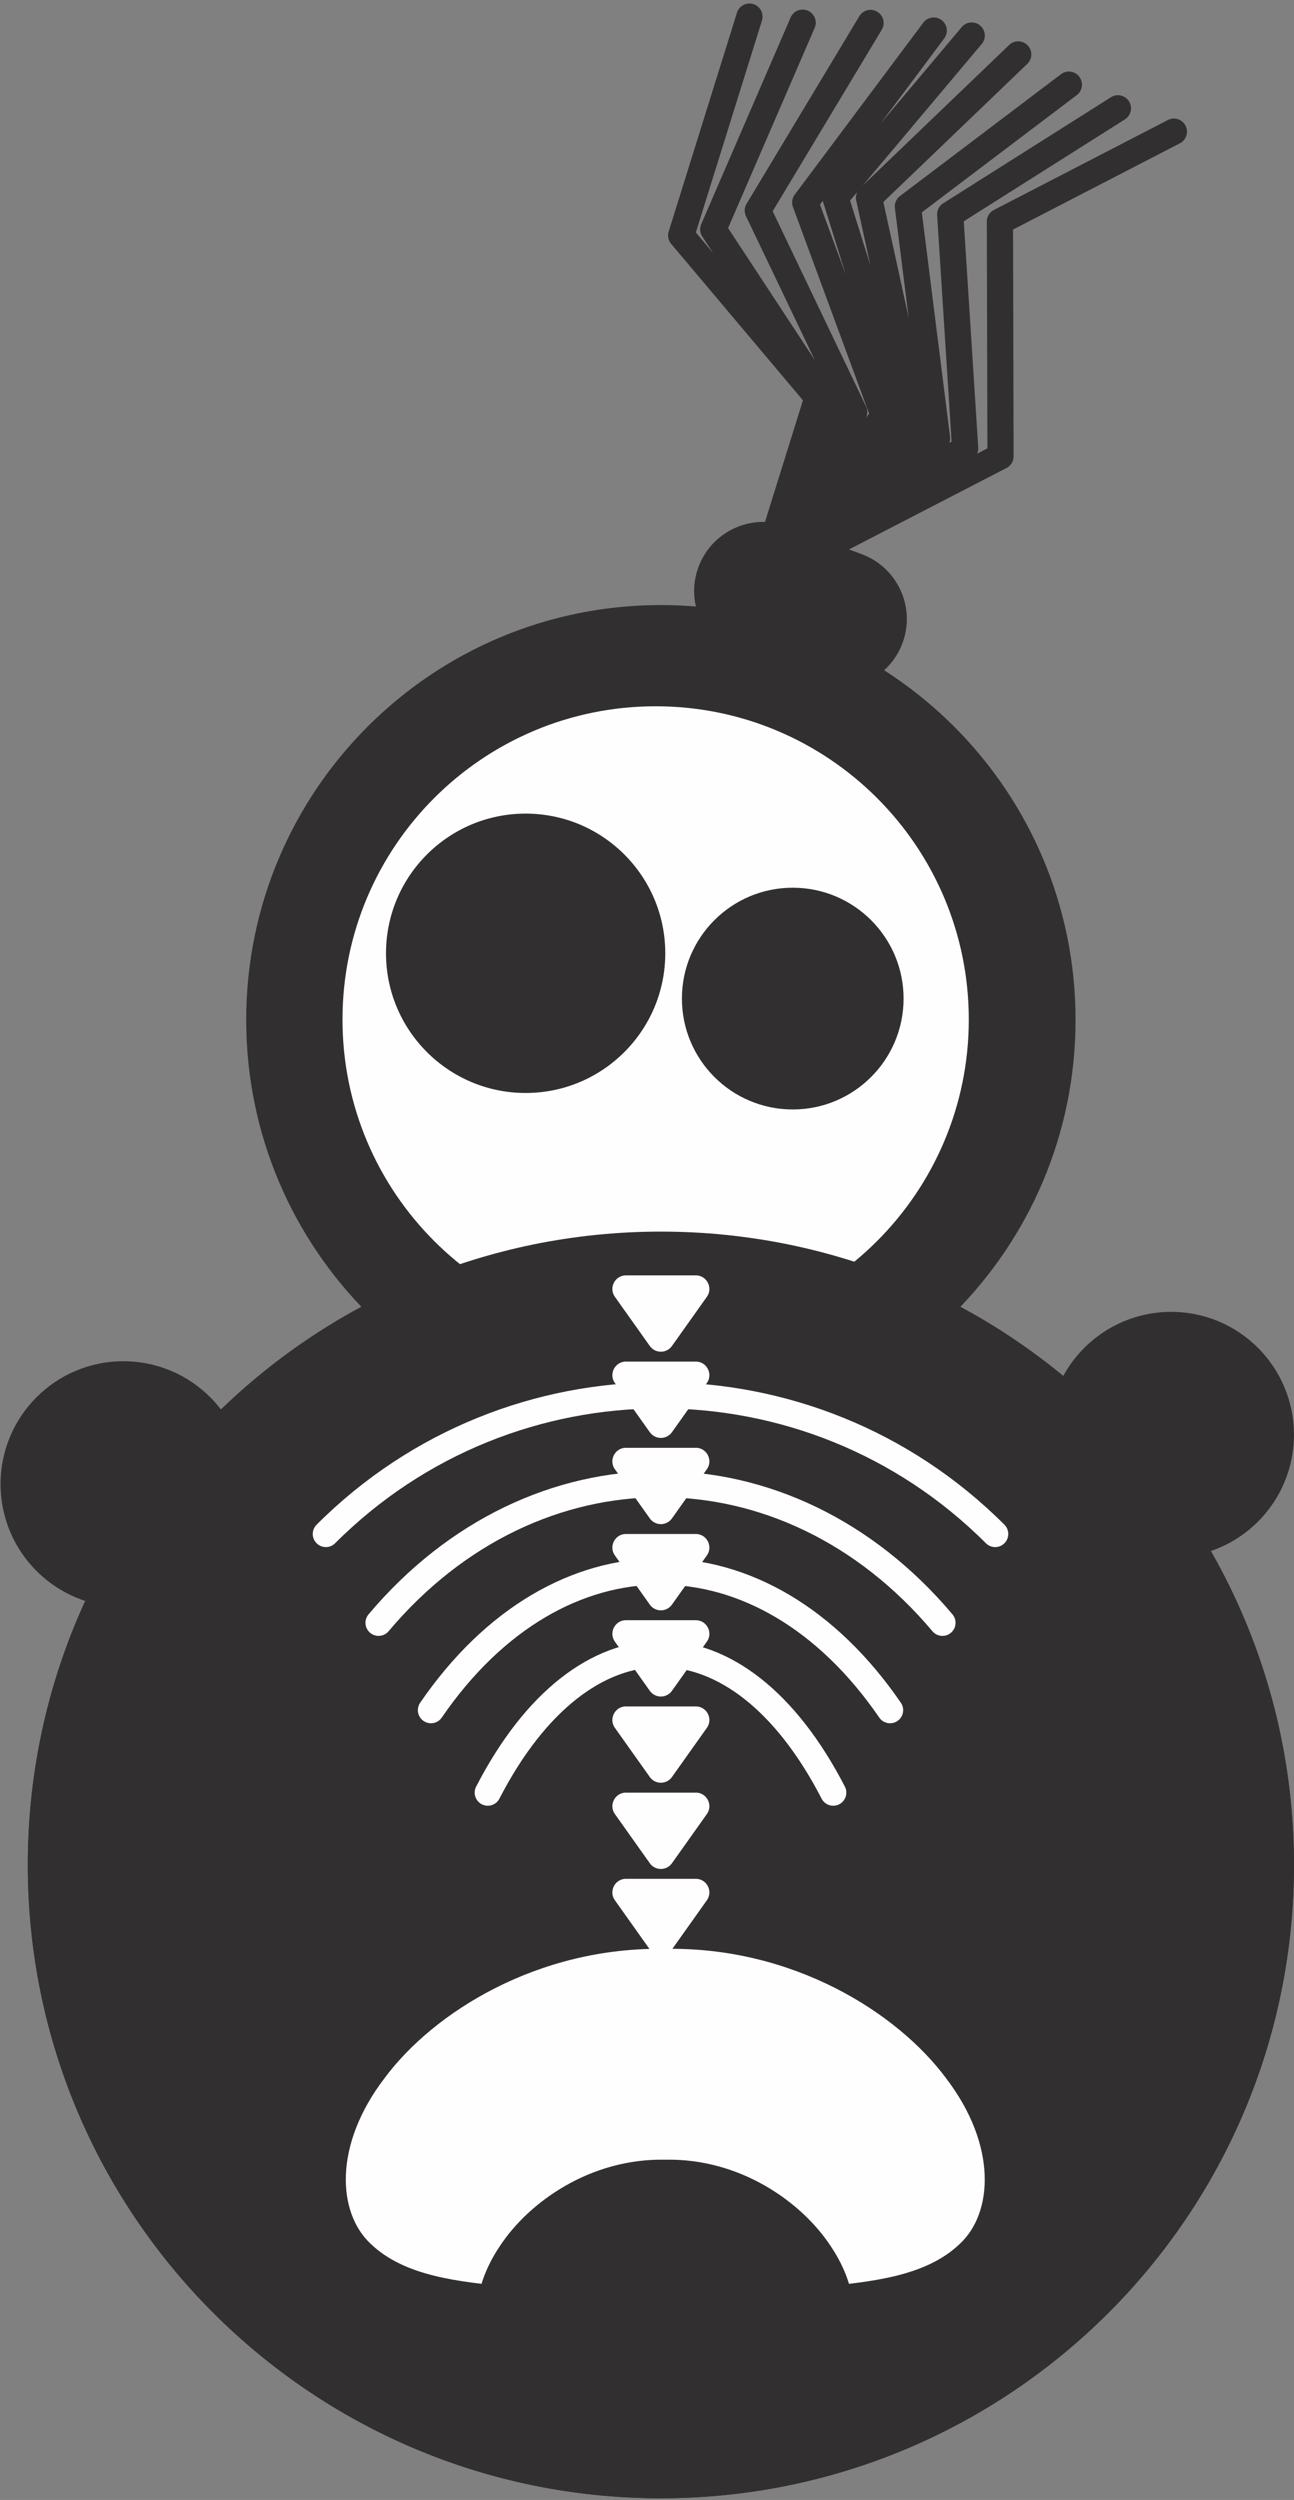 <svg xmlns="http://www.w3.org/2000/svg" width="247" height="477" viewBox="0 0 247 477">
    <rect x="0" y="0" width="247" height="477" fill="#808080" stroke="none"/>
    <g fill="none" fill-rule="evenodd">
        <path fill="#322F31" d="M205.303 194.598c0 43.715-35.438 79.153-79.153 79.153-43.716 0-79.154-35.438-79.154-79.153 0-43.716 35.438-79.153 79.154-79.153 43.715 0 79.153 35.437 79.153 79.153"/>
        <path fill="#322F31" d="M246.992 355.836c0 66.739-54.104 120.843-120.843 120.843-66.74 0-120.843-54.104-120.843-120.843 0-66.74 54.103-120.843 120.843-120.843 66.74 0 120.843 54.103 120.843 120.843"/>
        <path fill="#322F31" d="M46.996 283.172c0 12.948-10.497 23.445-23.444 23.445-12.949 0-23.445-10.497-23.445-23.445 0-12.947 10.496-23.444 23.445-23.444 12.947 0 23.444 10.497 23.444 23.444M246.992 273.75c0 12.949-10.496 23.445-23.444 23.445-12.949 0-23.445-10.496-23.445-23.444 0-12.948 10.496-23.444 23.445-23.444 12.948 0 23.444 10.496 23.444 23.444"/>
        <path fill="#FEFEFE" d="M184.923 194.533c0 33.012-26.762 59.773-59.773 59.773-33.012 0-59.774-26.76-59.774-59.773 0-33.013 26.762-59.773 59.774-59.773 33.01 0 59.773 26.76 59.773 59.773"/>
        <path fill="#322F31" d="M126.988 181.89c0 14.72-11.934 26.654-26.654 26.654S73.68 196.61 73.68 181.89s11.934-26.653 26.654-26.653 26.654 11.932 26.654 26.653M172.477 190.533c0 11.684-9.473 21.155-21.156 21.155-11.685 0-21.157-9.47-21.157-21.155s9.472-21.156 21.157-21.156c11.683 0 21.156 9.471 21.156 21.156M155.272 130.46l-14.213-5.327c-6.822-2.56-10.278-10.162-7.72-16.984 2.557-6.823 10.161-10.28 16.983-7.722l14.212 5.329c6.822 2.558 10.28 10.16 7.721 16.983-2.557 6.823-10.162 10.28-16.983 7.722M246.992 355.836c0 66.739-54.104 120.843-120.843 120.843-66.74 0-120.843-54.104-120.843-120.843 0-66.74 54.103-120.843 120.843-120.843 66.74 0 120.843 54.103 120.843 120.843"/>
        <path fill="#FEFEFE" d="M124.035 256.818l-6.659-9.377c-1.22-1.717.008-4.095 2.114-4.095h13.318c2.106 0 3.333 2.378 2.115 4.095l-6.659 9.377a2.594 2.594 0 0 1-4.229 0M124.035 273.267l-6.659-9.377c-1.22-1.717.008-4.095 2.114-4.095h13.318c2.106 0 3.333 2.377 2.115 4.094l-6.659 9.377a2.593 2.593 0 0 1-4.229 0M124.035 289.715l-6.659-9.377c-1.22-1.717.008-4.095 2.114-4.095h13.318c2.106 0 3.333 2.378 2.115 4.095l-6.659 9.377a2.593 2.593 0 0 1-4.229 0M124.035 306.163l-6.659-9.377c-1.22-1.717.008-4.095 2.114-4.095h13.318c2.106 0 3.333 2.378 2.115 4.095l-6.659 9.377a2.593 2.593 0 0 1-4.229 0M124.035 322.611l-6.659-9.377c-1.22-1.717.008-4.094 2.114-4.094h13.318c2.106 0 3.333 2.377 2.115 4.094l-6.659 9.377a2.593 2.593 0 0 1-4.229 0M124.035 339.06l-6.659-9.377c-1.22-1.717.008-4.094 2.114-4.094h13.318c2.106 0 3.333 2.377 2.115 4.094l-6.659 9.377a2.594 2.594 0 0 1-4.229 0M124.035 355.509l-6.659-9.378c-1.22-1.717.008-4.094 2.114-4.094h13.318c2.106 0 3.333 2.377 2.115 4.094l-6.659 9.378a2.594 2.594 0 0 1-4.229 0M124.035 371.957l-6.659-9.378c-1.22-1.717.008-4.094 2.114-4.094h13.318c2.106 0 3.333 2.377 2.115 4.094l-6.659 9.378a2.594 2.594 0 0 1-4.229 0"/>
        <path fill="#FEFEFE" d="M183.242 428.103c-6.542 6.304-17.032 7.28-26.912 8.258-10.105.724-19.598 1.451-29.342 1.393-9.745.058-19.238-.67-29.343-1.393-9.88-.979-20.37-1.953-26.912-8.258-6.29-5.88-7.145-18.732 2.648-31.557 9.315-12.576 29.28-25.125 53.607-24.698 24.326-.428 44.291 12.122 53.607 24.698 9.793 12.825 8.938 25.676 2.647 31.557"/>
        <path fill="#322F31" d="M160.185 449.839c-3.86 4.232-10.052 4.888-15.882 5.544-5.963.486-11.565.974-17.315.935-5.75.039-11.354-.45-17.317-.935-5.83-.656-12.02-1.312-15.882-5.544-3.71-3.947-4.216-12.575 1.563-21.184 5.498-8.442 17.28-16.867 31.636-16.58 14.355-.287 26.136 8.137 31.635 16.58 5.78 8.609 5.274 17.237 1.563 21.184"/>
        <path stroke="#FEFEFE" stroke-linecap="round" stroke-linejoin="round" stroke-width="5" d="M62.198 292.687c35.28-35.28 92.48-35.28 127.761 0M72.262 309.633c29.722-35.28 77.91-35.28 107.634 0M82.263 326.303c24.198-35.28 63.433-35.28 87.632 0M93.108 342.037c18.21-35.28 47.731-35.28 65.94 0"/>
        <path fill="#322F31" d="M157.06 38.317c.012.045.011.092.024.136l4.391 14.028-4.954-13.44.54-.724zm6.371-.069l2.723 12.442-3.889-12.424 1.377-1.637a2.493 2.493 0 0 0-.21 1.62zm62.863-14.275a2.498 2.498 0 0 0-3.368-1.073l-33.208 17.16a2.5 2.5 0 0 0-1.352 2.226l.108 43.27-1.972 1.02a2.48 2.48 0 0 0 .224-1.174l-2.76-43.176 30.805-19.473a2.501 2.501 0 0 0-2.672-4.227l-32.06 20.267a2.501 2.501 0 0 0-1.159 2.272l2.761 43.176-.438.277c.136-.37.197-.769.146-1.175l-5.392-42.82 29.577-22.374a2.5 2.5 0 0 0-3.016-3.988L171.79 37.407a2.5 2.5 0 0 0-.972 2.306l2.637 20.952-4.839-22.118 27.472-26.359a2.498 2.498 0 1 0-3.46-3.607l-27.944 26.81 22.712-26.998a2.499 2.499 0 0 0-.305-3.522 2.499 2.499 0 0 0-3.522.303L168.053 23.62l12.163-16.264a2.5 2.5 0 1 0-4.004-2.994l-24.508 32.771a2.498 2.498 0 0 0-.344 2.362l14.537 39.434-.606.81a2.488 2.488 0 0 0 .028-2.173l-17.83-37.263L168.351 5.61a2.501 2.501 0 0 0-4.285-2.576L142.508 38.88a2.503 2.503 0 0 0-.112 2.368l13.143 27.467-16.561-25.196 16.524-38.19a2.499 2.499 0 0 0-1.3-3.288 2.497 2.497 0 0 0-3.288 1.3l-17.06 39.43a2.497 2.497 0 0 0 .204 2.366l2.064 3.14-3.3-3.916 12.622-40.44a2.5 2.5 0 0 0-4.774-1.492l-13.03 41.75a2.503 2.503 0 0 0 .475 2.357l25.151 29.844-8.89 28.486-5.015 8.338a2.5 2.5 0 0 0 .441 3.12l-.23.532a2.499 2.499 0 0 0 2.293 3.494c.391 0 .765-.114 1.111-.287.02 0 .037.004.056.004a2.503 2.503 0 0 0 2.385-1.756l1.73-5.537a2.474 2.474 0 0 0 1.288-.803l3.13-3.72a2.49 2.49 0 0 0 1.943-.311l2.754-1.74c.438.333.962.534 1.511.534.387 0 .778-.09 1.145-.28l33.207-17.158a2.499 2.499 0 0 0 1.353-2.226l-.108-43.27 31.851-16.459a2.498 2.498 0 0 0 1.073-3.368z"/>
    </g>
</svg>
